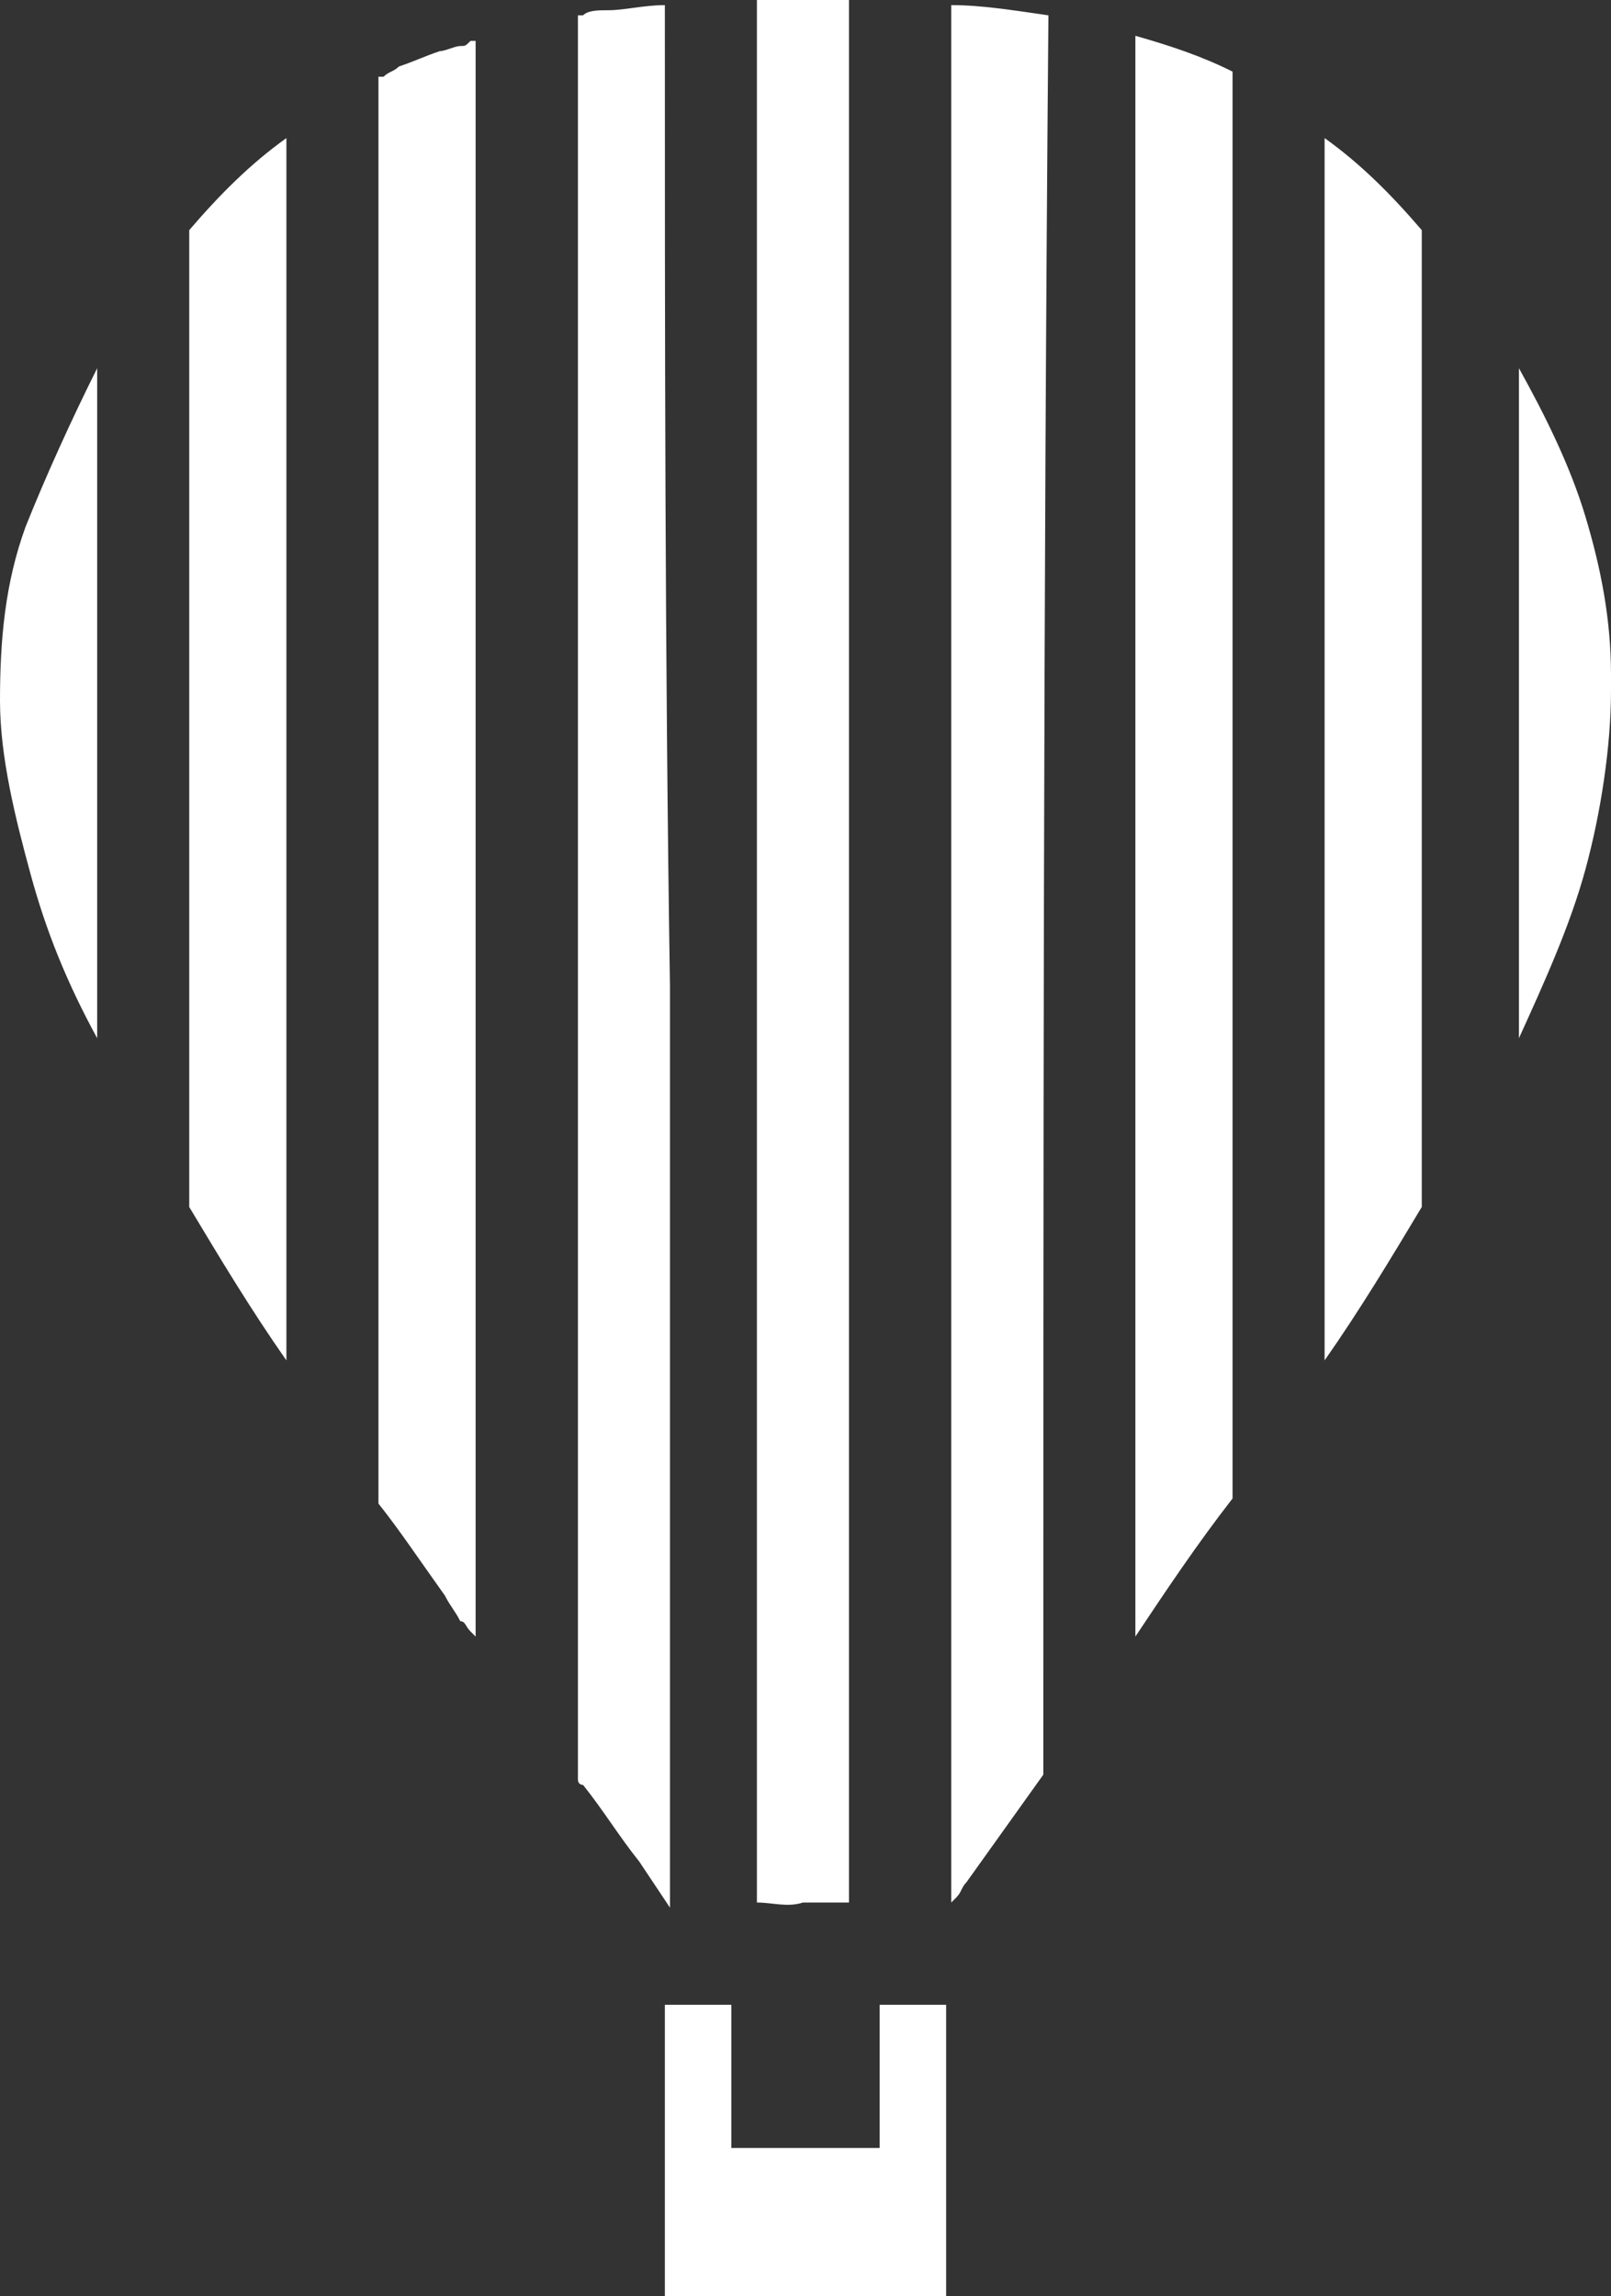 <?xml version="1.0" encoding="utf-8"?>
<!-- Generator: Adobe Illustrator 19.0.0, SVG Export Plug-In . SVG Version: 6.00 Build 0)  -->
<svg version="1.2" baseProfile="tiny" id="Capa_1" xmlns="http://www.w3.org/2000/svg" xmlns:xlink="http://www.w3.org/1999/xlink"
	 x="0px" y="0px" viewBox="0 0 31.5 44.9" xml:space="preserve">
<rect x="0" y="0" width="31.5" height="44.9" fill="#333333" stroke="none"/>
<path id="XMLID_42_" fill="#FFFFFF" d="M20.4,34.7c-0.5,0.7-1,1.4-1.5,2.1c-0.1,0.1-0.1,0.2-0.2,0.3c0,0-0.1,0.1-0.1,0.1
	c0,0,0,0,0,0.1c0,0,0,0.1,0,0c0-0.1,0-0.1,0-0.2c0-0.1,0-0.2,0-0.3c0-0.5,0-0.9,0-1.4c0-1.7,0-3.4,0-5c0-3.4,0-6.7,0-10.1
	c0-6.7,0-13.4,0-20.2c0.6,0,1.2,0.1,1.9,0.2C20.4,11.8,20.4,23.2,20.4,34.7z"/>
<path id="XMLID_41_" fill="#FFFFFF" d="M31.5,13.2c0-1.1-0.2-2.1-0.5-3.1c-0.3-1-0.8-2-1.3-2.9c0,4.4,0,8.7,0,13.1
	c0.5-1.1,1-2.2,1.3-3.3c0.3-1.1,0.5-2.4,0.5-3.5C31.5,13.3,31.5,13.3,31.5,13.2z"/>
<path id="XMLID_40_" fill="#FFFFFF" d="M27.8,4.5c0,6.4,0,12.7,0,19.1c-0.6,1-1.2,2-1.9,3c0-8,0-15.9,0-23.9
	C26.6,3.2,27.2,3.8,27.8,4.5z"/>
<path id="XMLID_39_" fill="#FFFFFF" d="M14.8,37.2c0-6.5,0-13,0-19.5c0-3.3,0-6.5,0-9.8c0-1.6,0-3.3,0-4.9c0-0.8,0-1.6,0-2.3
	c0-0.2,0-0.4,0-0.6c0,0,0,0,0-0.1c0,0,0,0,0,0s0,0,0,0c0,0,0,0,0,0c0.1,0,0.1,0,0.2,0c0.1,0,0.2,0,0.3,0c0.4,0,0.9,0,1.3,0
	c0,12.4,0,24.8,0,37.2c-0.3,0-0.6,0-0.9,0C15.4,37.3,15.1,37.2,14.8,37.2z"/>
<path id="XMLID_38_" fill="#FFFFFF" d="M3.7,23.6c0.6,1,1.2,2,1.9,3c0-8,0-15.9,0-23.9C4.9,3.2,4.3,3.8,3.7,4.5
	C3.7,10.9,3.7,17.2,3.7,23.6z"/>
<path id="XMLID_37_" fill="#FFFFFF" d="M1.9,20.3c0-4.4,0-8.7,0-13.1c-0.5,1-1,2.1-1.4,3.1C0.1,11.4,0,12.5,0,13.7
	c0,1.1,0.3,2.3,0.6,3.4C0.9,18.2,1.3,19.2,1.9,20.3z"/>
<polygon id="XMLID_36_" fill="#FFFFFF" points="13,39.2 13,44.9 18.5,44.9 18.5,39.2 17.2,39.2 17.2,42 14.3,42 14.3,39.2 "/>
<path id="XMLID_35_" fill="#FFFFFF" d="M13,0.1c-0.4,0-0.8,0.1-1.1,0.1c-0.2,0-0.4,0-0.5,0.1c0,0-0.1,0-0.1,0c0,0,0,0,0,0
	c0,0,0,0,0,0c0,0,0,0,0,0c0,0,0,0.1,0,0.1c0,0.1,0,0.2,0,0.3c0,0.8,0,1.6,0,2.4c0,1.6,0,3.2,0,4.9c0,3.2,0,6.4,0,9.6s0,6.4,0,9.6
	c0,1.3,0,2.7,0,4c0,0.7,0,1.3,0,2c0,0.3,0,0.7,0,1c0,0.1,0,0.2,0,0.3c0,0,0,0.1,0,0.1c0,0,0,0,0,0.1c0,0,0,0,0,0.1
	c0,0,0,0.1,0.1,0.1c0.4,0.5,0.7,1,1.1,1.5c0.2,0.3,0.4,0.6,0.6,0.9c0,0,0,0,0,0c0,0,0,0,0,0c0,0,0,0,0,0c0,0,0,0,0,0c0,0,0,0,0-0.1
	c0,0,0-0.1,0-0.1c0-0.2,0-0.4,0-0.5c0-0.4,0-0.7,0-1.1c0-0.7,0-1.5,0-2.2c0-1.5,0-2.9,0-4.4c0-3.2,0-6.4,0-9.6
	C13,12.8,13,6.5,13,0.1z"/>
<path id="XMLID_34_" fill="#FFFFFF" d="M7.4,29.4c0-5.4,0-10.7,0-16.1c0-2.7,0-5.4,0-8.1c0-0.7,0-1.5,0-2.2c0-0.4,0-0.7,0-1.1
	c0-0.1,0-0.2,0-0.3c0,0,0,0,0-0.1c0,0,0,0,0,0c0,0,0,0,0,0c0,0,0.1,0,0.1,0c0.1-0.1,0.2-0.1,0.3-0.2C8.1,1.2,8.3,1.1,8.6,1
	c0.1,0,0.3-0.1,0.4-0.1c0.1,0,0.1,0,0.2-0.1c0,0,0.1,0,0.1,0c0,0,0,0,0,0c0,0,0,0,0,0c0,0,0,0,0,0c0,0,0,0,0,0.1c0,0.7,0,1.5,0,2.2
	c0,5.4,0,10.7,0,16.1c0,2.7,0,5.4,0,8.1c0,1,0,2,0,2.9c0,0.5,0,1,0,1.5c0,0.1,0,0.2,0,0.4c0,0,0,0,0,0c0,0,0,0,0,0c0,0,0,0,0,0
	c0,0,0,0,0-0.1c0,0-0.1-0.1-0.1-0.1c-0.1-0.1-0.1-0.2-0.2-0.2c-0.1-0.2-0.2-0.3-0.3-0.5C8.2,30.5,7.8,29.9,7.4,29.4z"/>
<path id="XMLID_17_" fill="#FFFFFF" d="M22.2,32c0.6-0.9,1.2-1.8,1.9-2.7c0-9.3,0-18.6,0-27.9c-0.6-0.3-1.2-0.5-1.9-0.7
	C22.2,11.2,22.2,21.6,22.2,32z"/>
</svg>
